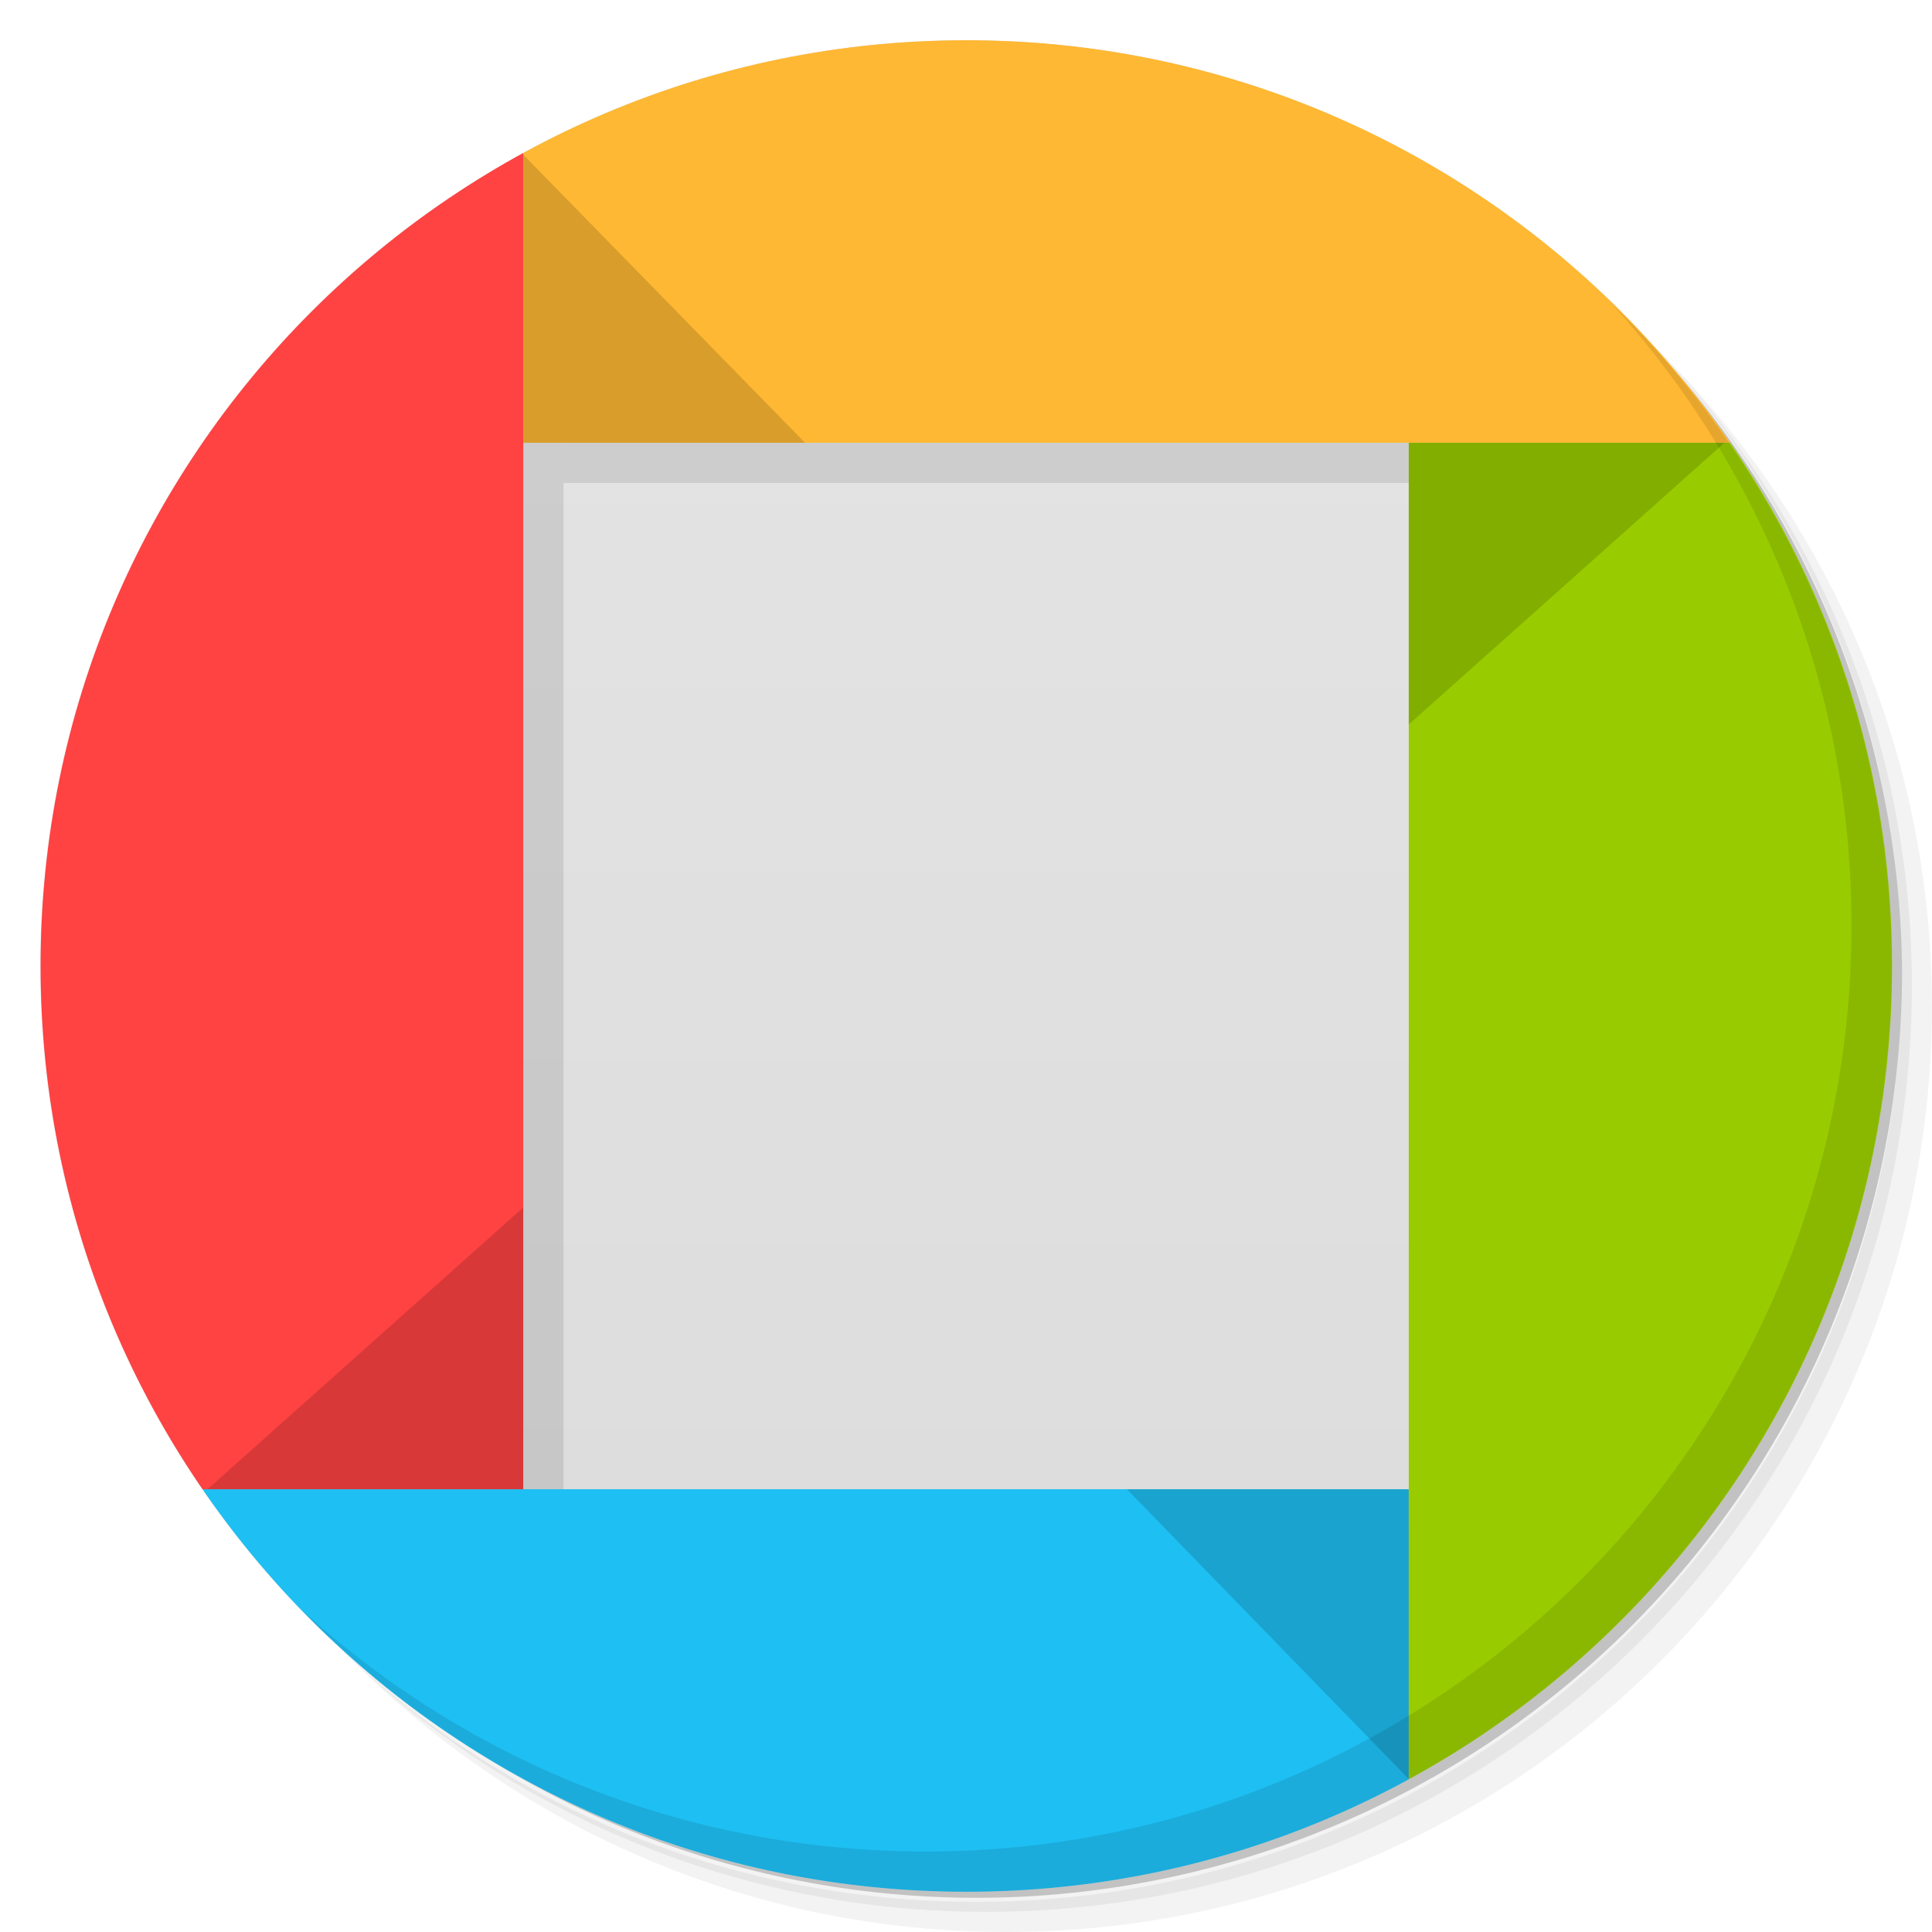 <svg viewBox="0 0 48 48" xmlns:xlink="http://www.w3.org/1999/xlink"><defs><linearGradient id="linearGradient3764" y1="47" x2="0" y2="1" gradientUnits="userSpaceOnUse"><stop stop-color="#dbdbdb" stop-opacity="1"/><stop offset="1" stop-color="#e5e5e5" stop-opacity="1"/></linearGradient><clipPath id="clipPath-889999574"><g transform="translate(0,-1004.362)"><path d="m -24 13 c 0 1.105 -0.672 2 -1.5 2 -0.828 0 -1.5 -0.895 -1.5 -2 0 -1.105 0.672 -2 1.5 -2 0.828 0 1.5 0.895 1.5 2 z" transform="matrix(15.333,0,0,11.5,415,878.862)" fill="#1890d0"/></g></clipPath><clipPath id="clipPath-898204490"><g transform="translate(0,-1004.362)"><path d="m -24 13 c 0 1.105 -0.672 2 -1.5 2 -0.828 0 -1.5 -0.895 -1.5 -2 0 -1.105 0.672 -2 1.5 -2 0.828 0 1.5 0.895 1.5 2 z" transform="matrix(15.333,0,0,11.5,415,878.862)" fill="#1890d0"/></g></clipPath></defs><g><path d="m 36.31 5 c 5.859 4.062 9.688 10.831 9.688 18.5 c 0 12.426 -10.07 22.5 -22.5 22.5 c -7.669 0 -14.438 -3.828 -18.5 -9.688 c 1.037 1.822 2.306 3.499 3.781 4.969 c 4.085 3.712 9.514 5.969 15.469 5.969 c 12.703 0 23 -10.298 23 -23 c 0 -5.954 -2.256 -11.384 -5.969 -15.469 c -1.469 -1.475 -3.147 -2.744 -4.969 -3.781 z m 4.969 3.781 c 3.854 4.113 6.219 9.637 6.219 15.719 c 0 12.703 -10.297 23 -23 23 c -6.081 0 -11.606 -2.364 -15.719 -6.219 c 4.16 4.144 9.883 6.719 16.219 6.719 c 12.703 0 23 -10.298 23 -23 c 0 -6.335 -2.575 -12.06 -6.719 -16.219 z" opacity="0.05"/><path d="m 41.28 8.781 c 3.712 4.085 5.969 9.514 5.969 15.469 c 0 12.703 -10.297 23 -23 23 c -5.954 0 -11.384 -2.256 -15.469 -5.969 c 4.113 3.854 9.637 6.219 15.719 6.219 c 12.703 0 23 -10.298 23 -23 c 0 -6.081 -2.364 -11.606 -6.219 -15.719 z" opacity="0.1"/><path d="m 31.25 2.375 c 8.615 3.154 14.75 11.417 14.75 21.13 c 0 12.426 -10.07 22.5 -22.5 22.5 c -9.708 0 -17.971 -6.135 -21.12 -14.75 a 23 23 0 0 0 44.875 -7 a 23 23 0 0 0 -16 -21.875 z" opacity="0.2"/></g><g><path d="m 24 1 c 12.703 0 23 10.297 23 23 c 0 12.703 -10.297 23 -23 23 -12.703 0 -23 -10.297 -23 -23 0 -12.703 10.297 -23 23 -23 z" fill="url(#linearGradient3764)" fill-opacity="1"/></g><g><g clip-path="url(#clipPath-889999574)"><g transform="translate(1,1)"><g opacity="0.1"><!-- color: #e5e5e5 --><g><path d="m 0 37 c 0 1 0 7 0 11 5 0 32 0 35 0 l 0 -11 z" fill="#000"/><path d="M 13,0 C 6,0 7,0 0,0 0,6 0,21 0,37 l 13,0 z" fill="#000"/><path d="m 13 11 0 -11 c 2 0 31.02 0 35 0 0 1 0 6 0 11 z" fill="#000"/><path d="m 35 48 0 -37 13 0 c 0 2 0 37 0 37 z" fill="#000"/><use xlink:href="#SVGCleanerId_0"/><use xlink:href="#SVGCleanerId_1"/><use xlink:href="#SVGCleanerId_2"/><use xlink:href="#SVGCleanerId_3"/></g></g></g></g></g><g><g clip-path="url(#clipPath-898204490)"><!-- color: #e5e5e5 --><g><path d="m 0 37 c 0 1 0 7 0 11 5 0 32 0 35 0 l 0 -11 z" fill="#1ebff3"/><path d="M 13,0 C 6,0 7,0 0,0 0,6 0,21 0,37 l 13,0 z" fill="#ff4242"/><path d="m 13 11 0 -11 c 2 0 31.02 0 35 0 0 1 0 6 0 11 z" fill="#ffb833"/><path d="m 35 48 0 -37 13 0 c 0 2 0 37 0 37 z" fill="#9c0"/><path d="m 13 30 l -7.844 7 l 7.844 0 m 0 -7" fill-opacity="0.149" id="SVGCleanerId_0"/><path d="m 13 3.844 l 0 7.156 l 7 0 m -7 -7.156" fill-opacity="0.149" id="SVGCleanerId_1"/><path d="m 35 11 l 0 7 l 7.844 -7 m -7.844 0" fill-opacity="0.149" id="SVGCleanerId_2"/><path d="m 35 44.2 l 0 -7.199 l -7 0 m 7 7.199" fill-opacity="0.149" id="SVGCleanerId_3"/></g></g></g><g><path d="m 40.03 7.531 c 3.712 4.084 5.969 9.514 5.969 15.469 0 12.703 -10.297 23 -23 23 c -5.954 0 -11.384 -2.256 -15.469 -5.969 4.178 4.291 10.01 6.969 16.469 6.969 c 12.703 0 23 -10.298 23 -23 0 -6.462 -2.677 -12.291 -6.969 -16.469 z" opacity="0.1"/></g></svg>